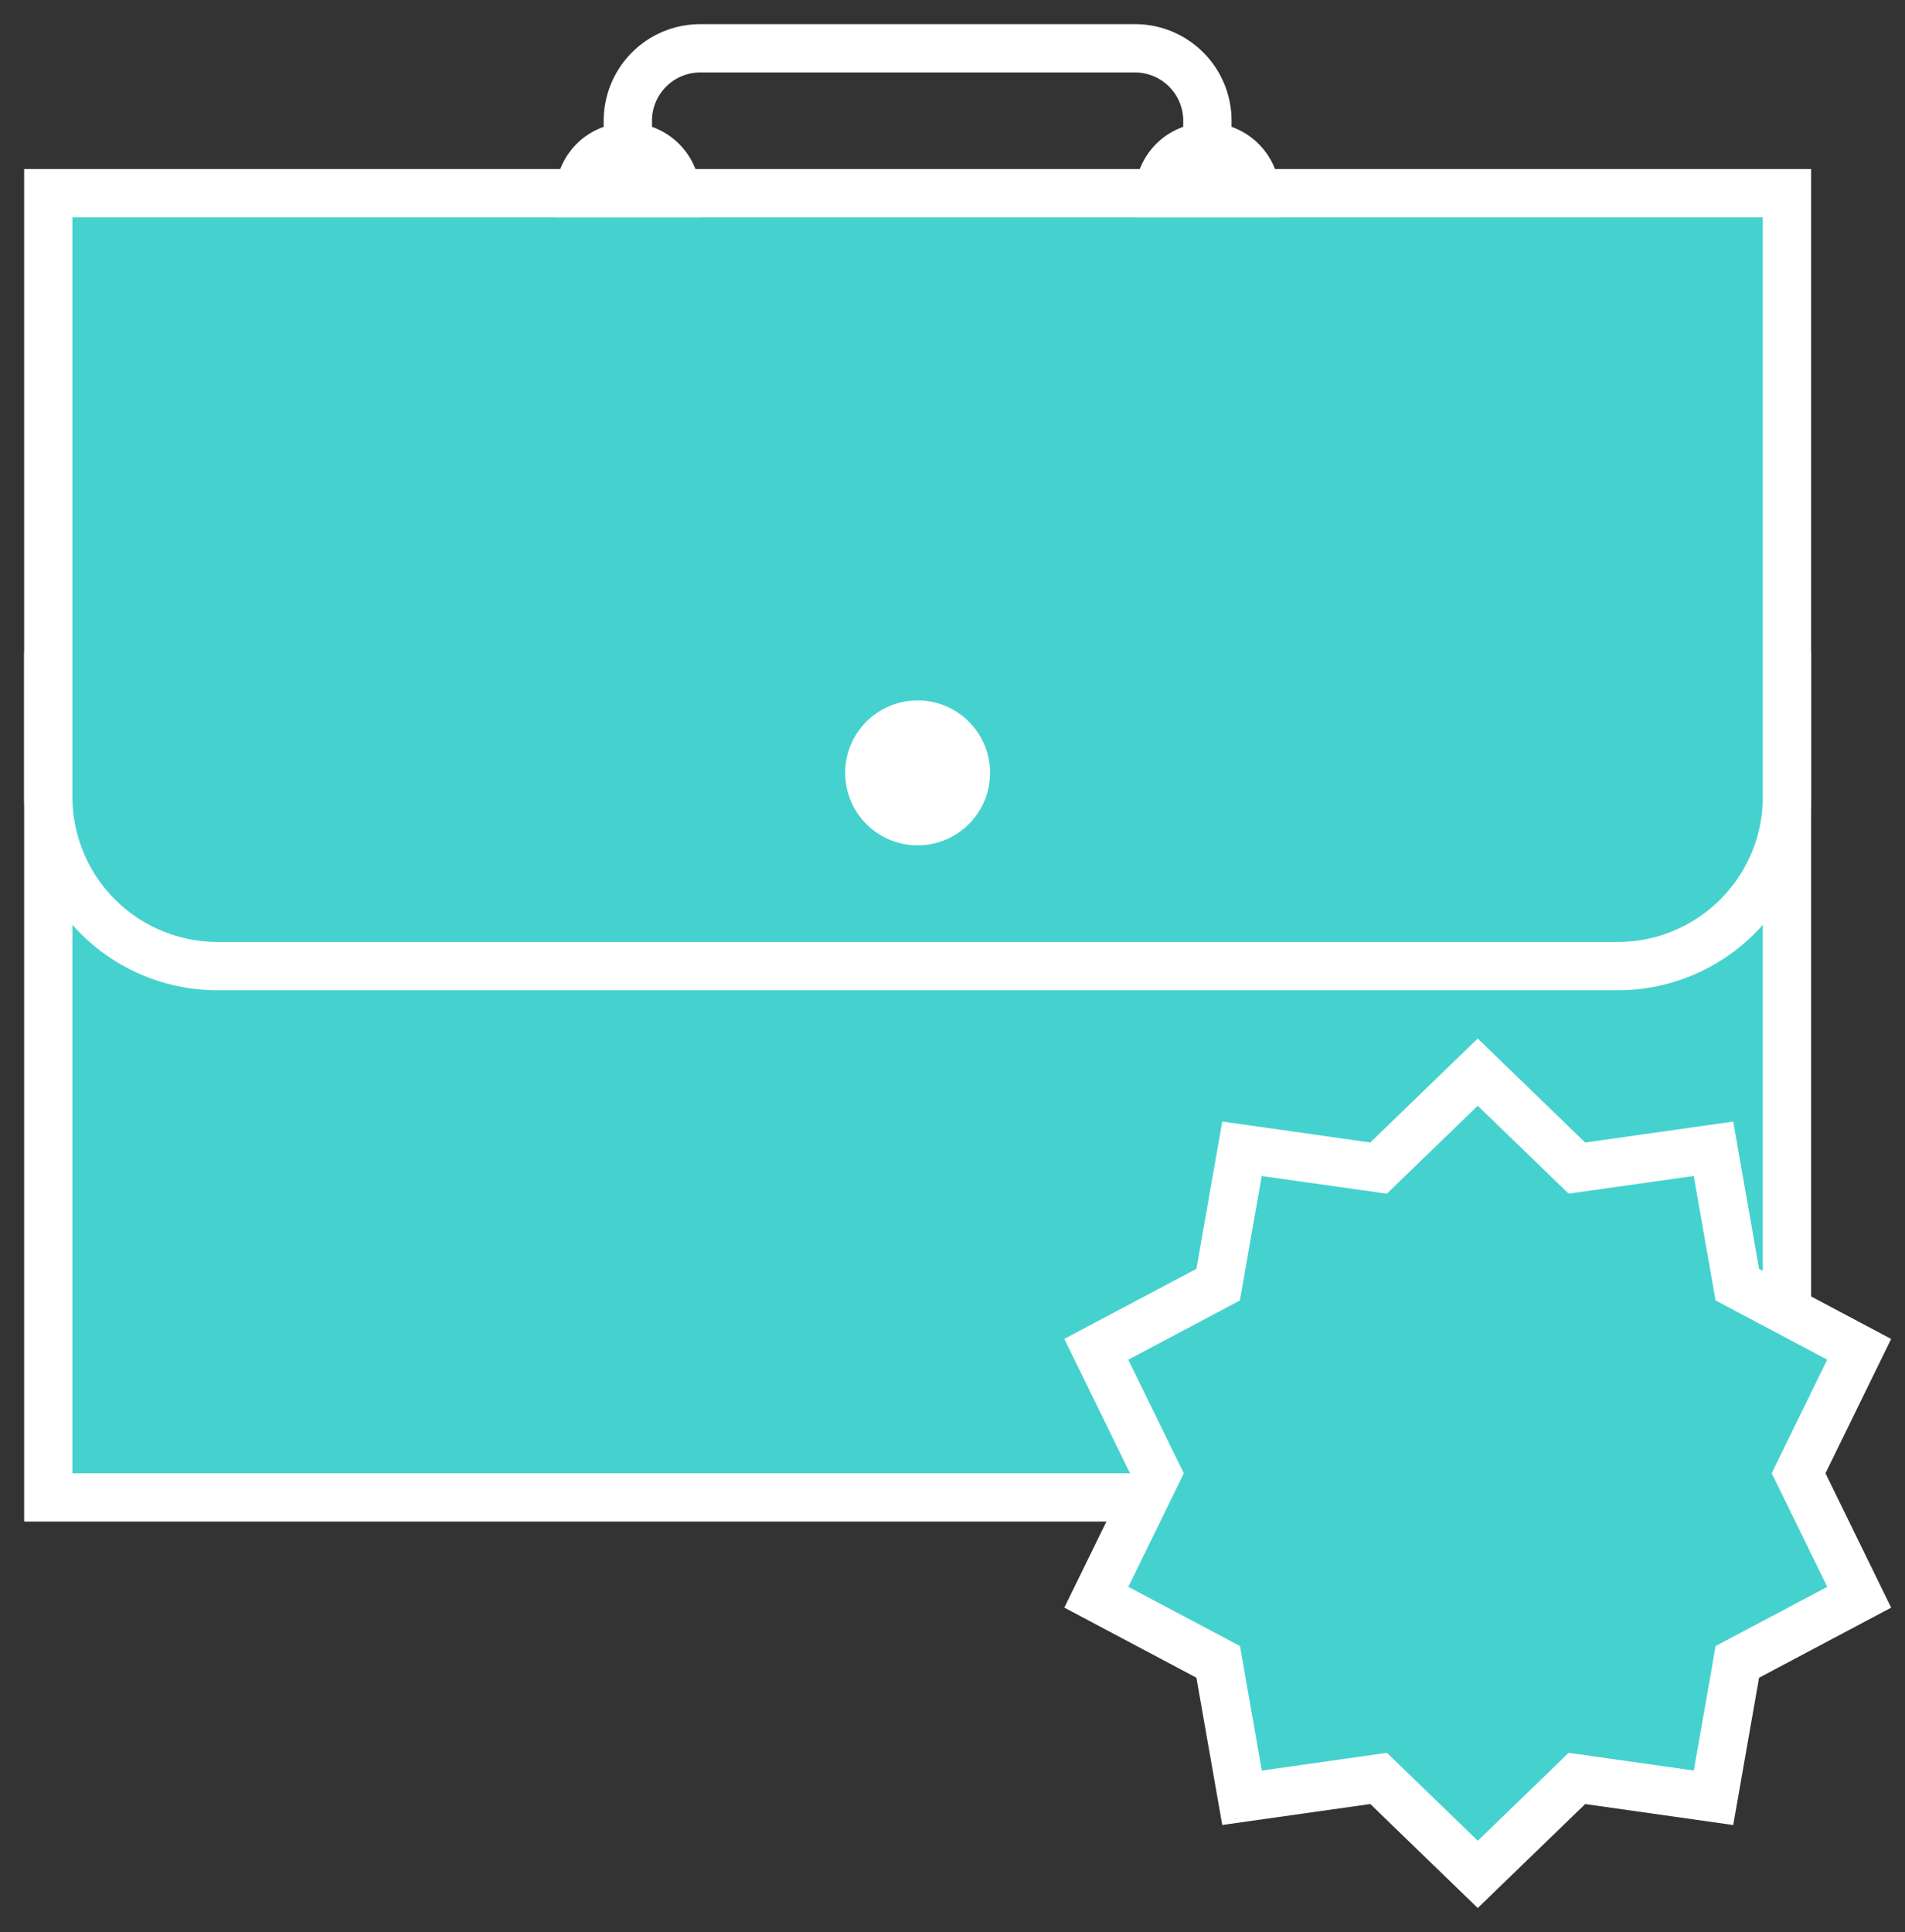 <svg xmlns="http://www.w3.org/2000/svg" width="71" height="72" viewBox="0 0 71 72">
    <rect x="0" y="0" width="71" height="72" fill="#333333" stroke="none"/>
    <g fill="none" fill-rule="evenodd">
        <path d="M-10-16h96v96h-96z"/>
        <g fill-rule="nonzero">
            <path fill="#FFF" d="M42.3 2.7c.992 0 1.8.808 1.8 1.8v5.4H24.3V4.5c0-.992.808-1.8 1.8-1.8h16.2zm0-1.8H26.1a3.599 3.599 0 0 0-3.6 3.6v7.2h23.4V4.5c0-1.989-1.611-3.6-3.6-3.6z"/>
            <path fill="#45D2CF" d="M1.8 25.2h64.8v30.6H1.8z"/>
            <path fill="#FFF" d="M65.7 26.1v28.8h-63V26.1h63zm1.8-1.8H.9v32.4h66.6V24.3z"/>
            <path fill="#45D2CF" d="M8.1 36a6.307 6.307 0 0 1-6.3-6.3V7.2h64.8v22.5c0 3.474-2.826 6.3-6.3 6.3H8.1z"/>
            <path fill="#FFF" d="M65.7 8.1v21.6c0 2.977-2.423 5.4-5.4 5.4H8.1a5.407 5.407 0 0 1-5.4-5.4V8.1h63zm1.8-1.8H.9v23.4a7.2 7.2 0 0 0 7.2 7.2h52.2a7.2 7.2 0 0 0 7.2-7.2V6.3z"/>
            <circle cx="34.2" cy="28.8" r="2.7" fill="#FFF"/>
            <path fill="#FFF" d="M47.7 8.1h-5.4v-.9a2.701 2.701 0 0 1 5.4 0v.9zM26.1 8.1h-5.4v-.9a2.701 2.701 0 0 1 5.4 0v.9z"/>
            <path fill="#45D2CF" d="M51.381 66.272l-5.09.72-.89-5.063-4.541-2.41 2.259-4.619-2.259-4.619 4.541-2.41.89-5.063 5.09.72 3.695-3.575 3.696 3.575 5.09-.72.89 5.063 4.54 2.41-2.258 4.619 2.259 4.619-4.542 2.41-.889 5.063-5.09-.72-3.696 3.575z"/>
            <path fill="#FFF" d="M55.076 41.204l2.754 2.664.632.612.871-.123 3.793-.536.662 3.773.152.866.777.412 3.384 1.794-1.683 3.442-.385.792.387.79 1.683 3.442-3.384 1.794-.778.413-.15.865-.663 3.773-3.793-.536-.871-.123-.632.612-2.754 2.664-2.754-2.664-.632-.612-.87.123-3.793.536-.663-3.773-.151-.865-.778-.413-3.384-1.794 1.683-3.442.384-.79-.387-.79-1.683-3.442 3.384-1.794.777-.413.152-.865.662-3.773 3.793.536.87.123.633-.612 2.755-2.666zm0-2.504l-4.005 3.874-5.517-.782-.963 5.489-4.923 2.611 2.448 5.008-2.448 5.006 4.923 2.612.963 5.488 5.517-.781 4.005 3.875 4.005-3.874 5.517.782.963-5.489 4.923-2.611-2.448-5.008 2.448-5.006-4.923-2.612-.963-5.488-5.517.781-4.005-3.875z"/>
        </g>
    </g>
</svg>
